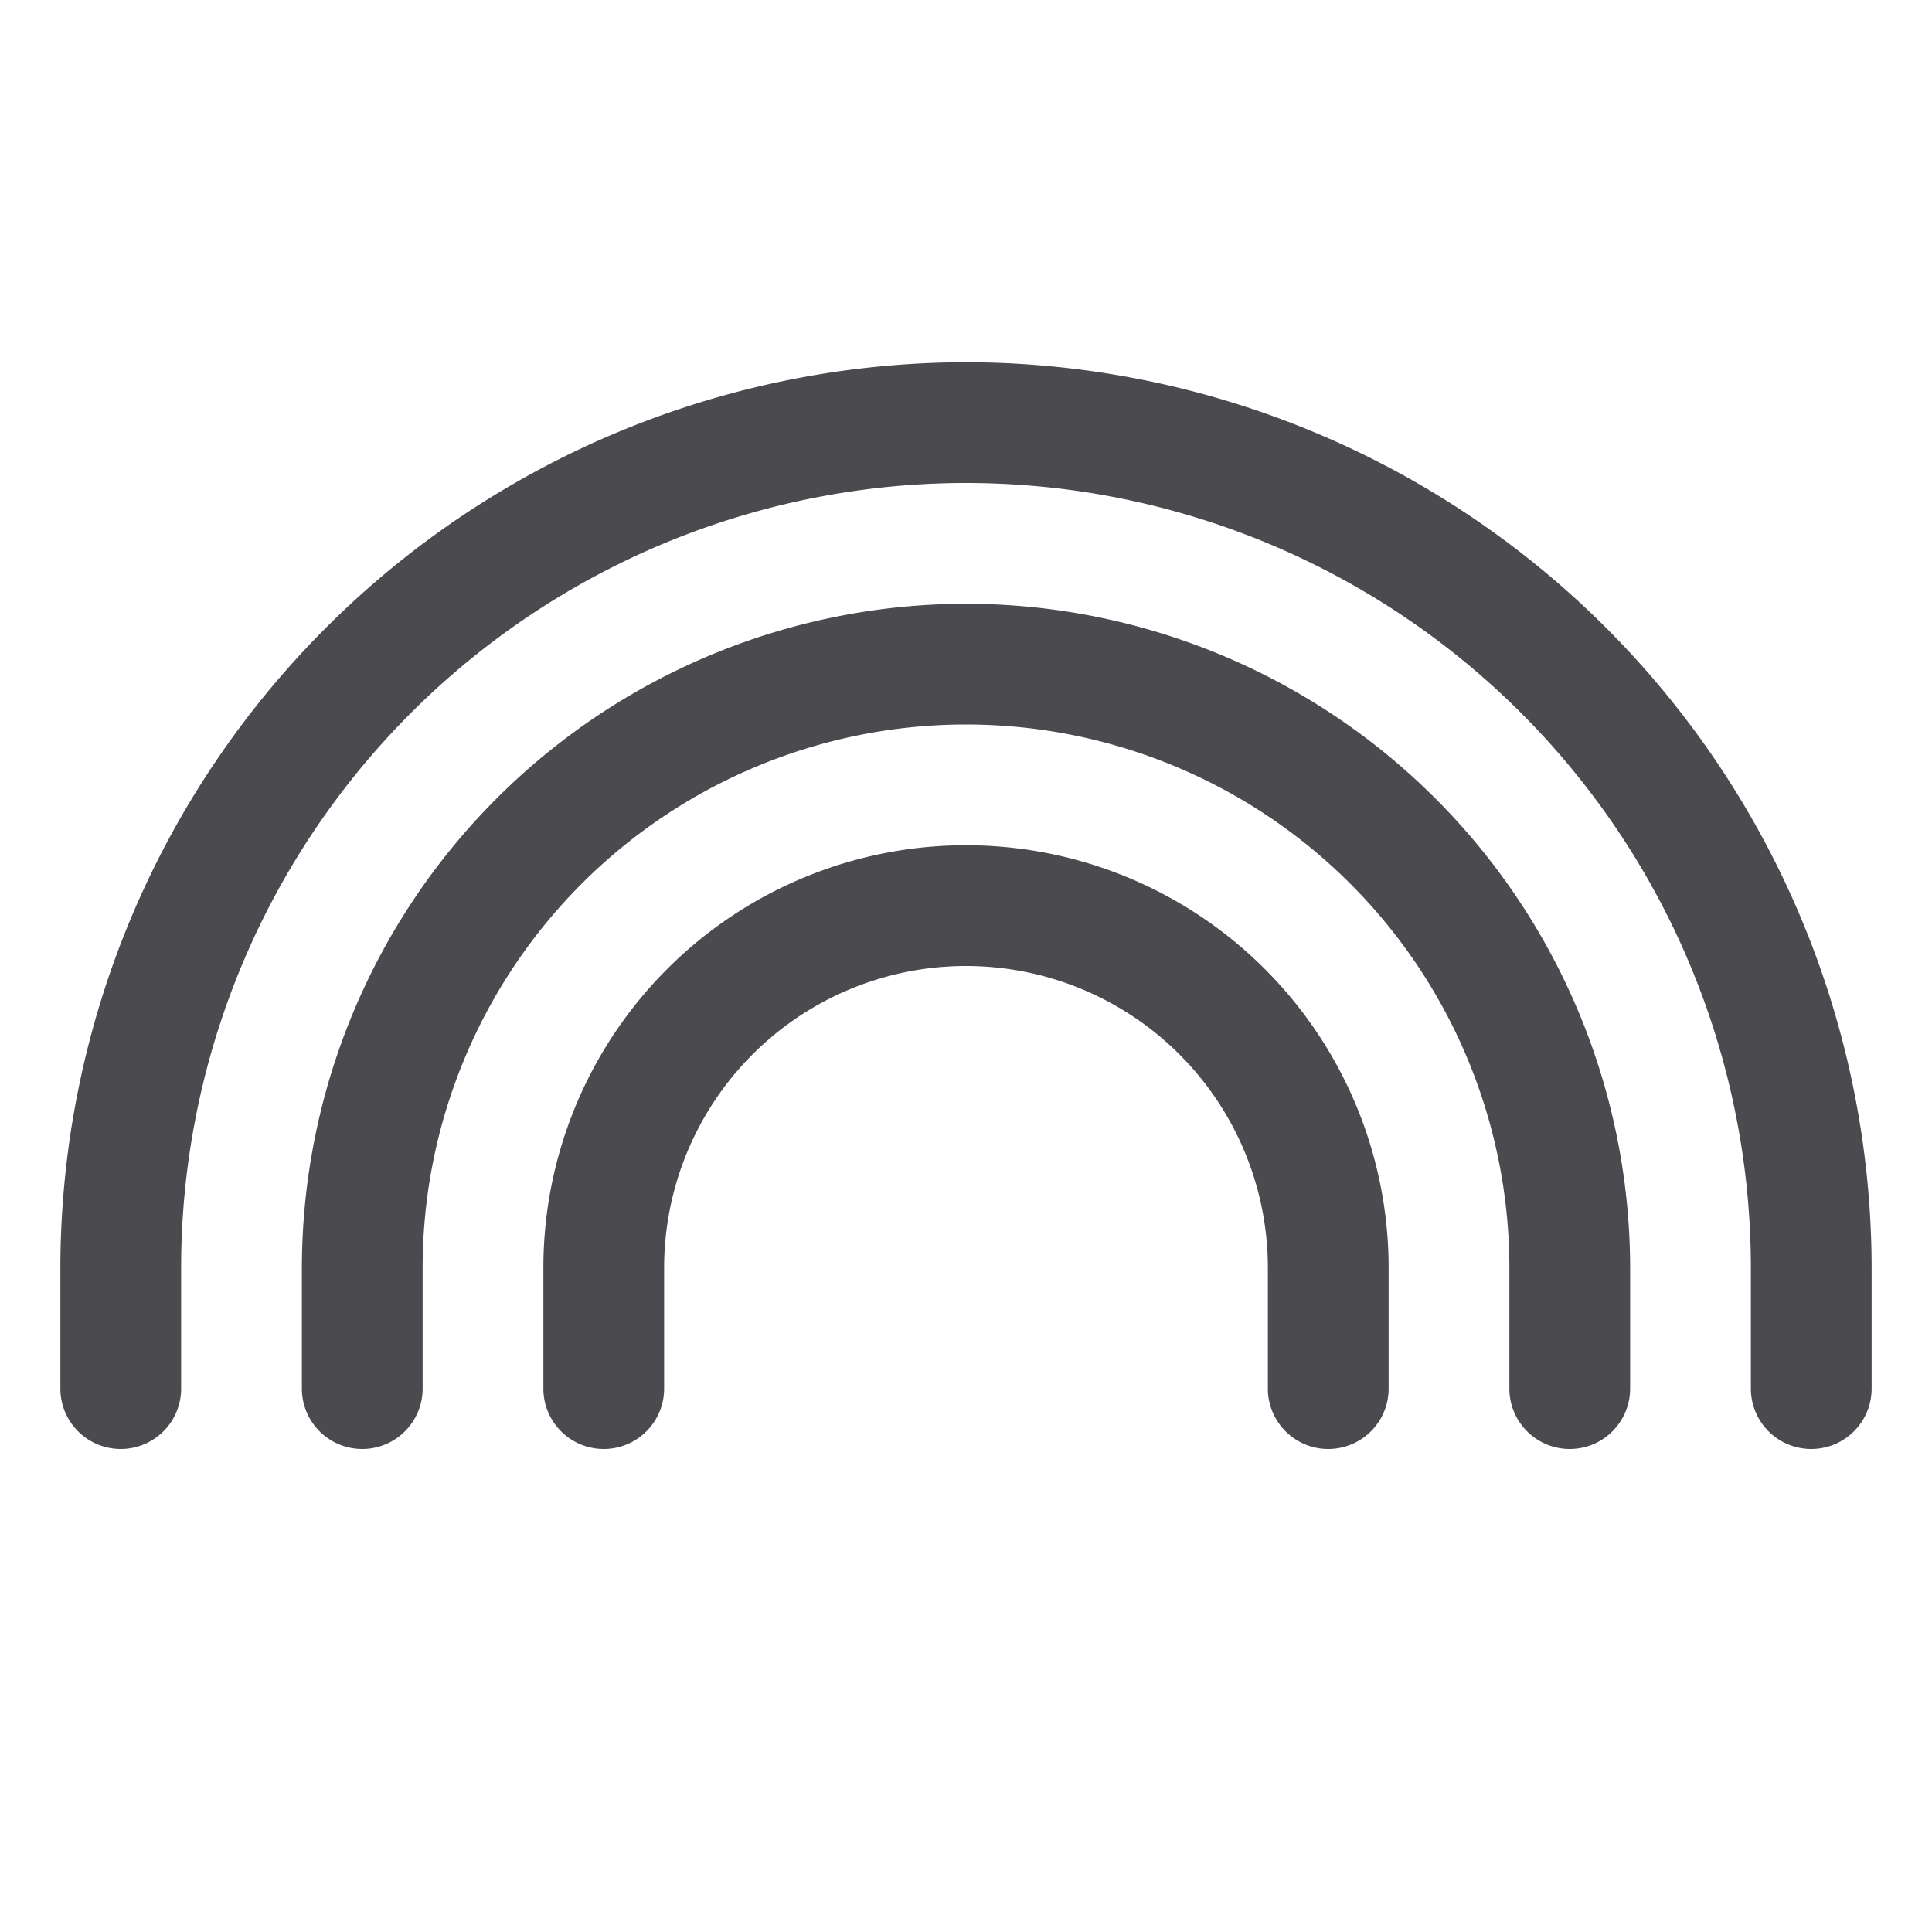 <svg xmlns="http://www.w3.org/2000/svg" width="32" height="32" fill="none" viewBox="0 0 32 32">
  <path fill="#4A4A4F" d="M23 21v2a1 1 0 0 1-2 0v-2a5 5 0 1 0-10 0v2a1 1 0 0 1-2 0v-2a7 7 0 1 1 14 0Zm-7-11A11.012 11.012 0 0 0 5 21v2a1 1 0 1 0 2 0v-2a9 9 0 0 1 18 0v2a1 1 0 0 0 2 0v-2a11.012 11.012 0 0 0-11-11Zm0-4A15.016 15.016 0 0 0 1 21v2a1 1 0 1 0 2 0v-2a13 13 0 0 1 26 0v2a1 1 0 0 0 2 0v-2A15.017 15.017 0 0 0 16 6Z"/>
</svg>
